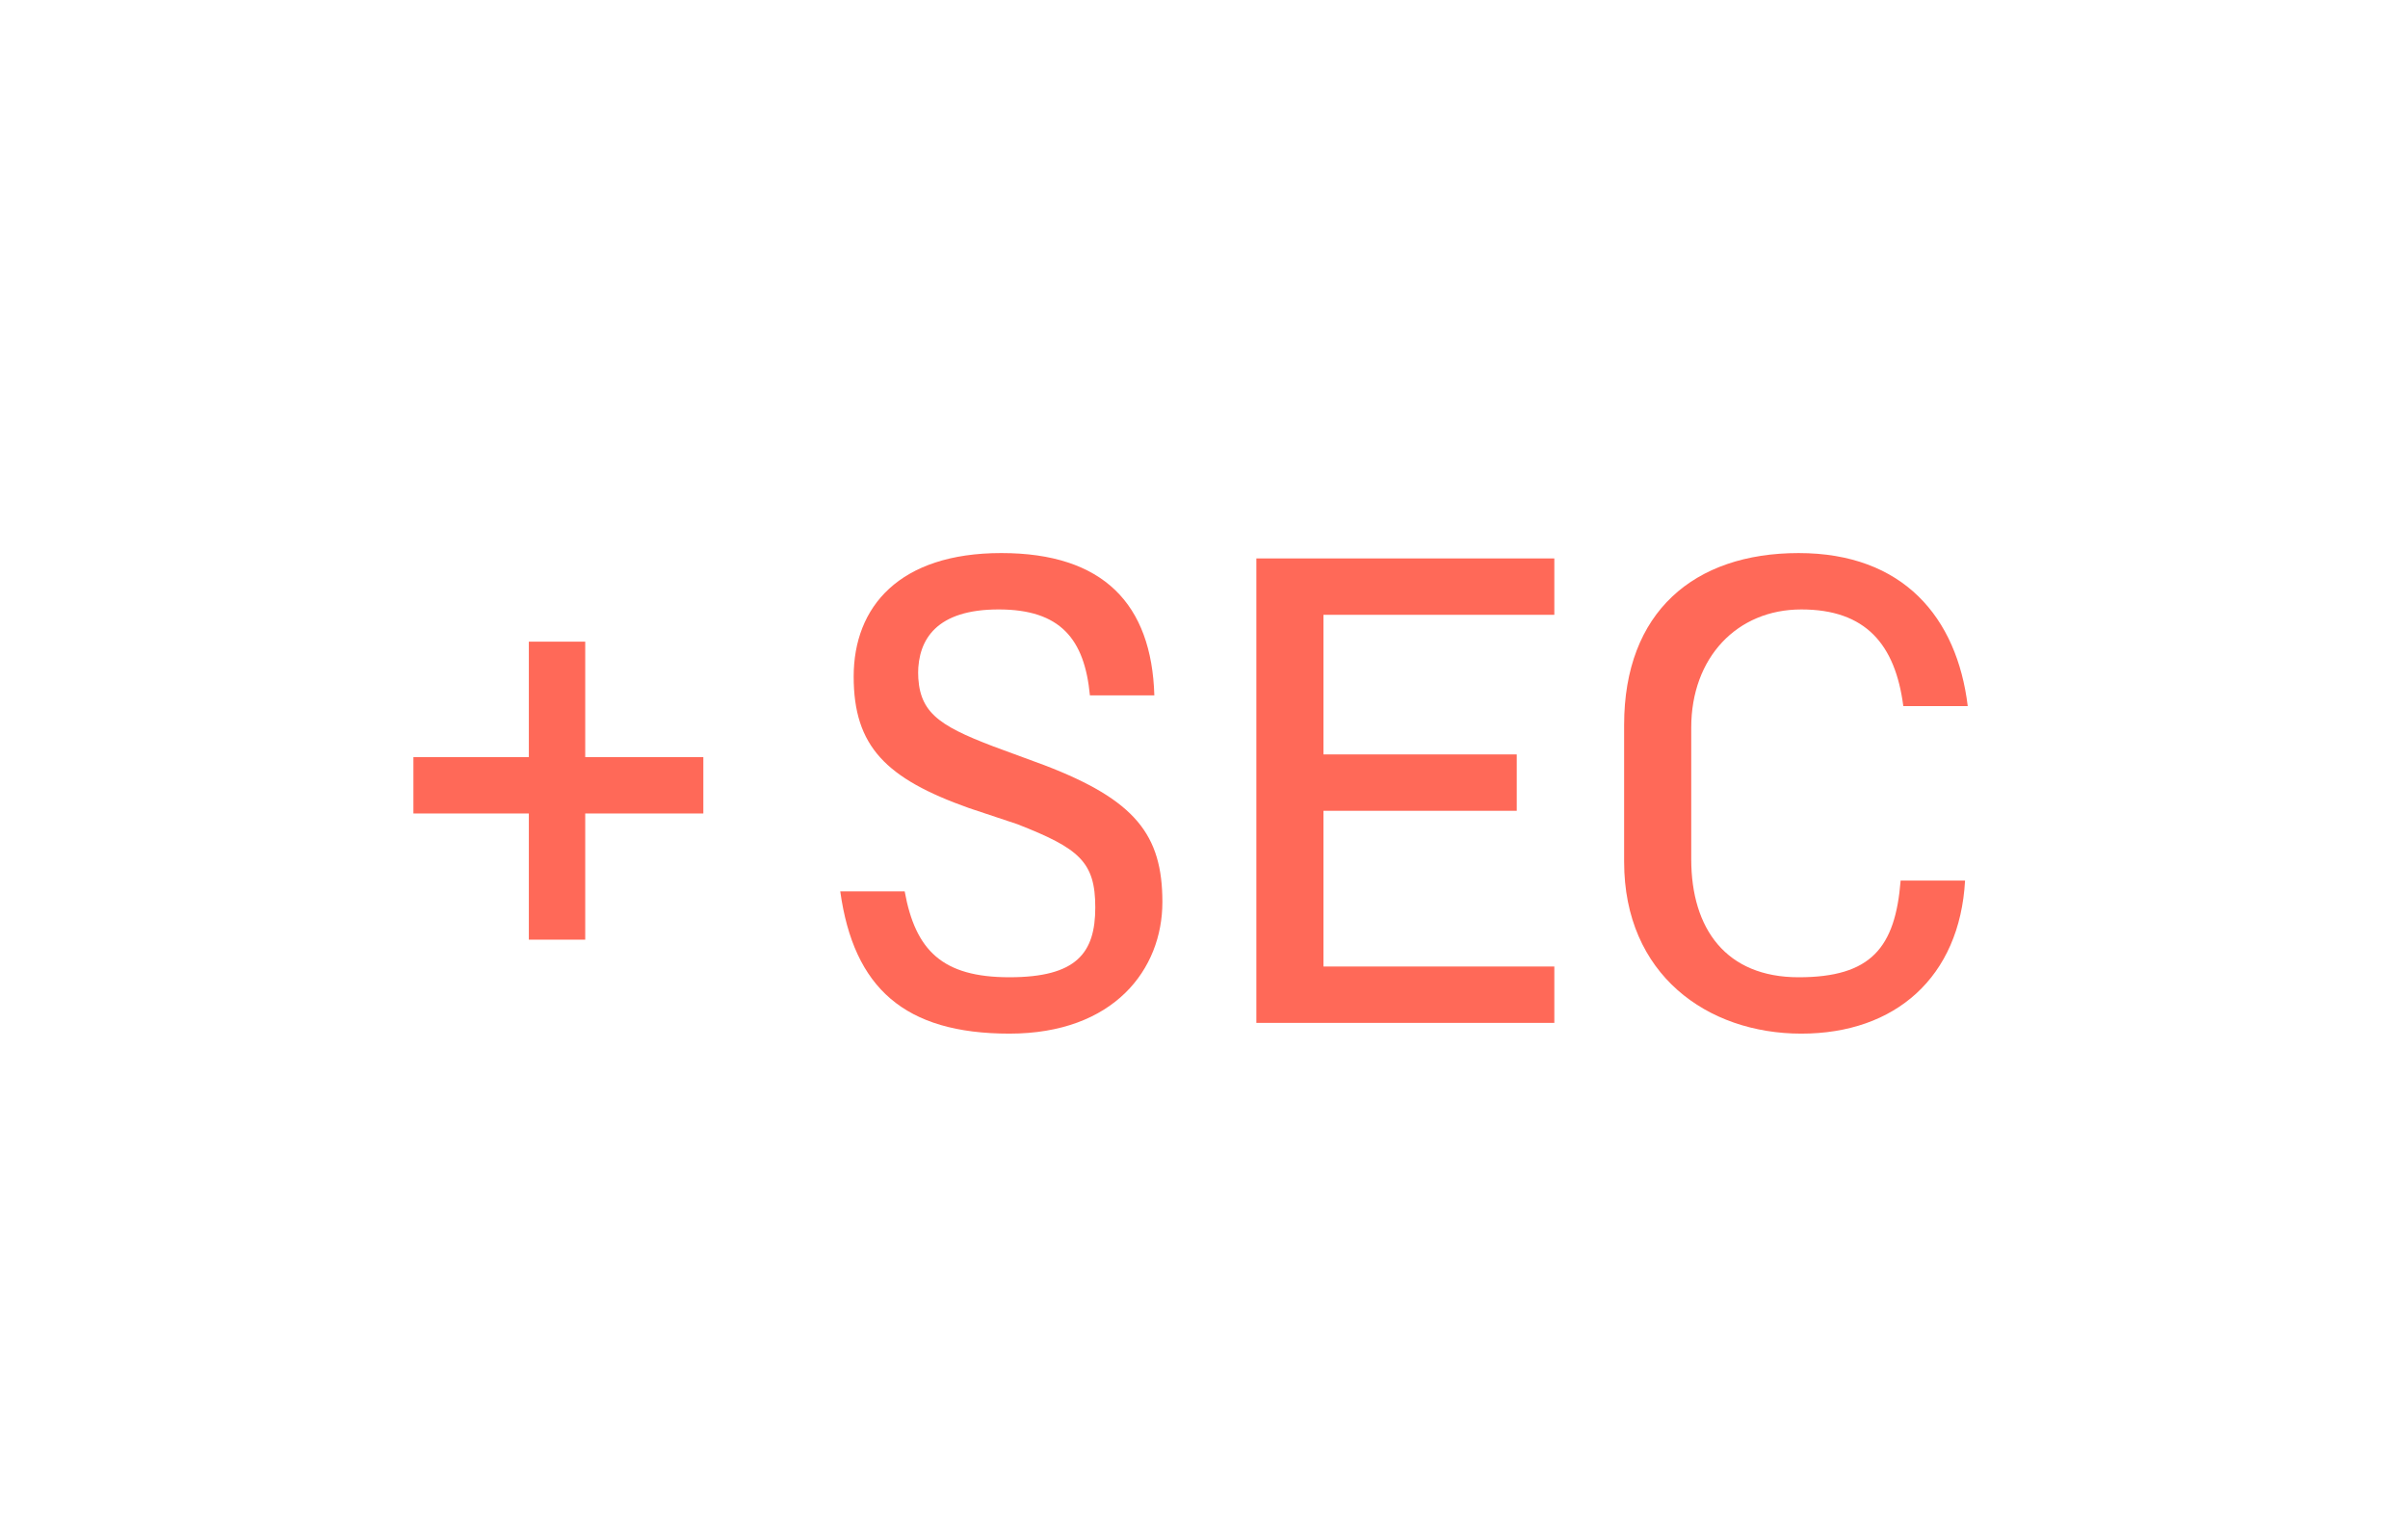<?xml version="1.0" encoding="UTF-8"?>
<svg id="Layer_1" xmlns="http://www.w3.org/2000/svg" version="1.1" viewBox="0 0 89.7 56.7">
  <!-- Generator: Adobe Illustrator 29.0.0, SVG Export Plug-In . SVG Version: 2.1.0 Build 186)  -->
  <defs>
    <style>
      .st0 {
        fill: #ff6958;
      }
    </style>
  </defs>
  <path class="st0" d="M34.2,25c0,1.5.7,2,2.8,2.8l1.9.7c3.4,1.3,4.4,2.6,4.4,5.1s-1.8,4.9-5.7,4.9-5.8-1.7-6.3-5.3h2.4c.4,2.2,1.4,3.2,3.9,3.2s3.2-.9,3.2-2.6-.6-2.2-2.9-3.1l-1.8-.6c-3.1-1.1-4.3-2.3-4.3-4.9s1.7-4.6,5.5-4.6,5.6,1.9,5.7,5.3h-2.4c-.2-2.1-1.1-3.2-3.4-3.2s-3,1.1-3,2.4h0Z"/>
  <path class="st0" d="M46.8,20.8h11.1v2.1h-8.6v5.2h7.2v2.1h-7.2v5.8h8.6v2.1h-11.1v-17.5h0Z"/>
  <path class="st0" d="M60.5,32v-5c0-4.2,2.6-6.4,6.5-6.4s5.9,2.4,6.3,5.7h-2.4c-.3-2.3-1.4-3.6-3.8-3.6s-4.1,1.8-4.1,4.4v4.9c0,2.6,1.3,4.4,4,4.4s3.6-1.1,3.8-3.6h2.4c-.2,3.6-2.6,5.7-6.1,5.7s-6.6-2.2-6.6-6.4h0Z"/>
  <rect class="st0" x="15.4" y="28.2" width="10.8" height="2.1"/>
  <rect class="st0" x="19.7" y="23.9" width="2.1" height="11.1"/>
</svg>